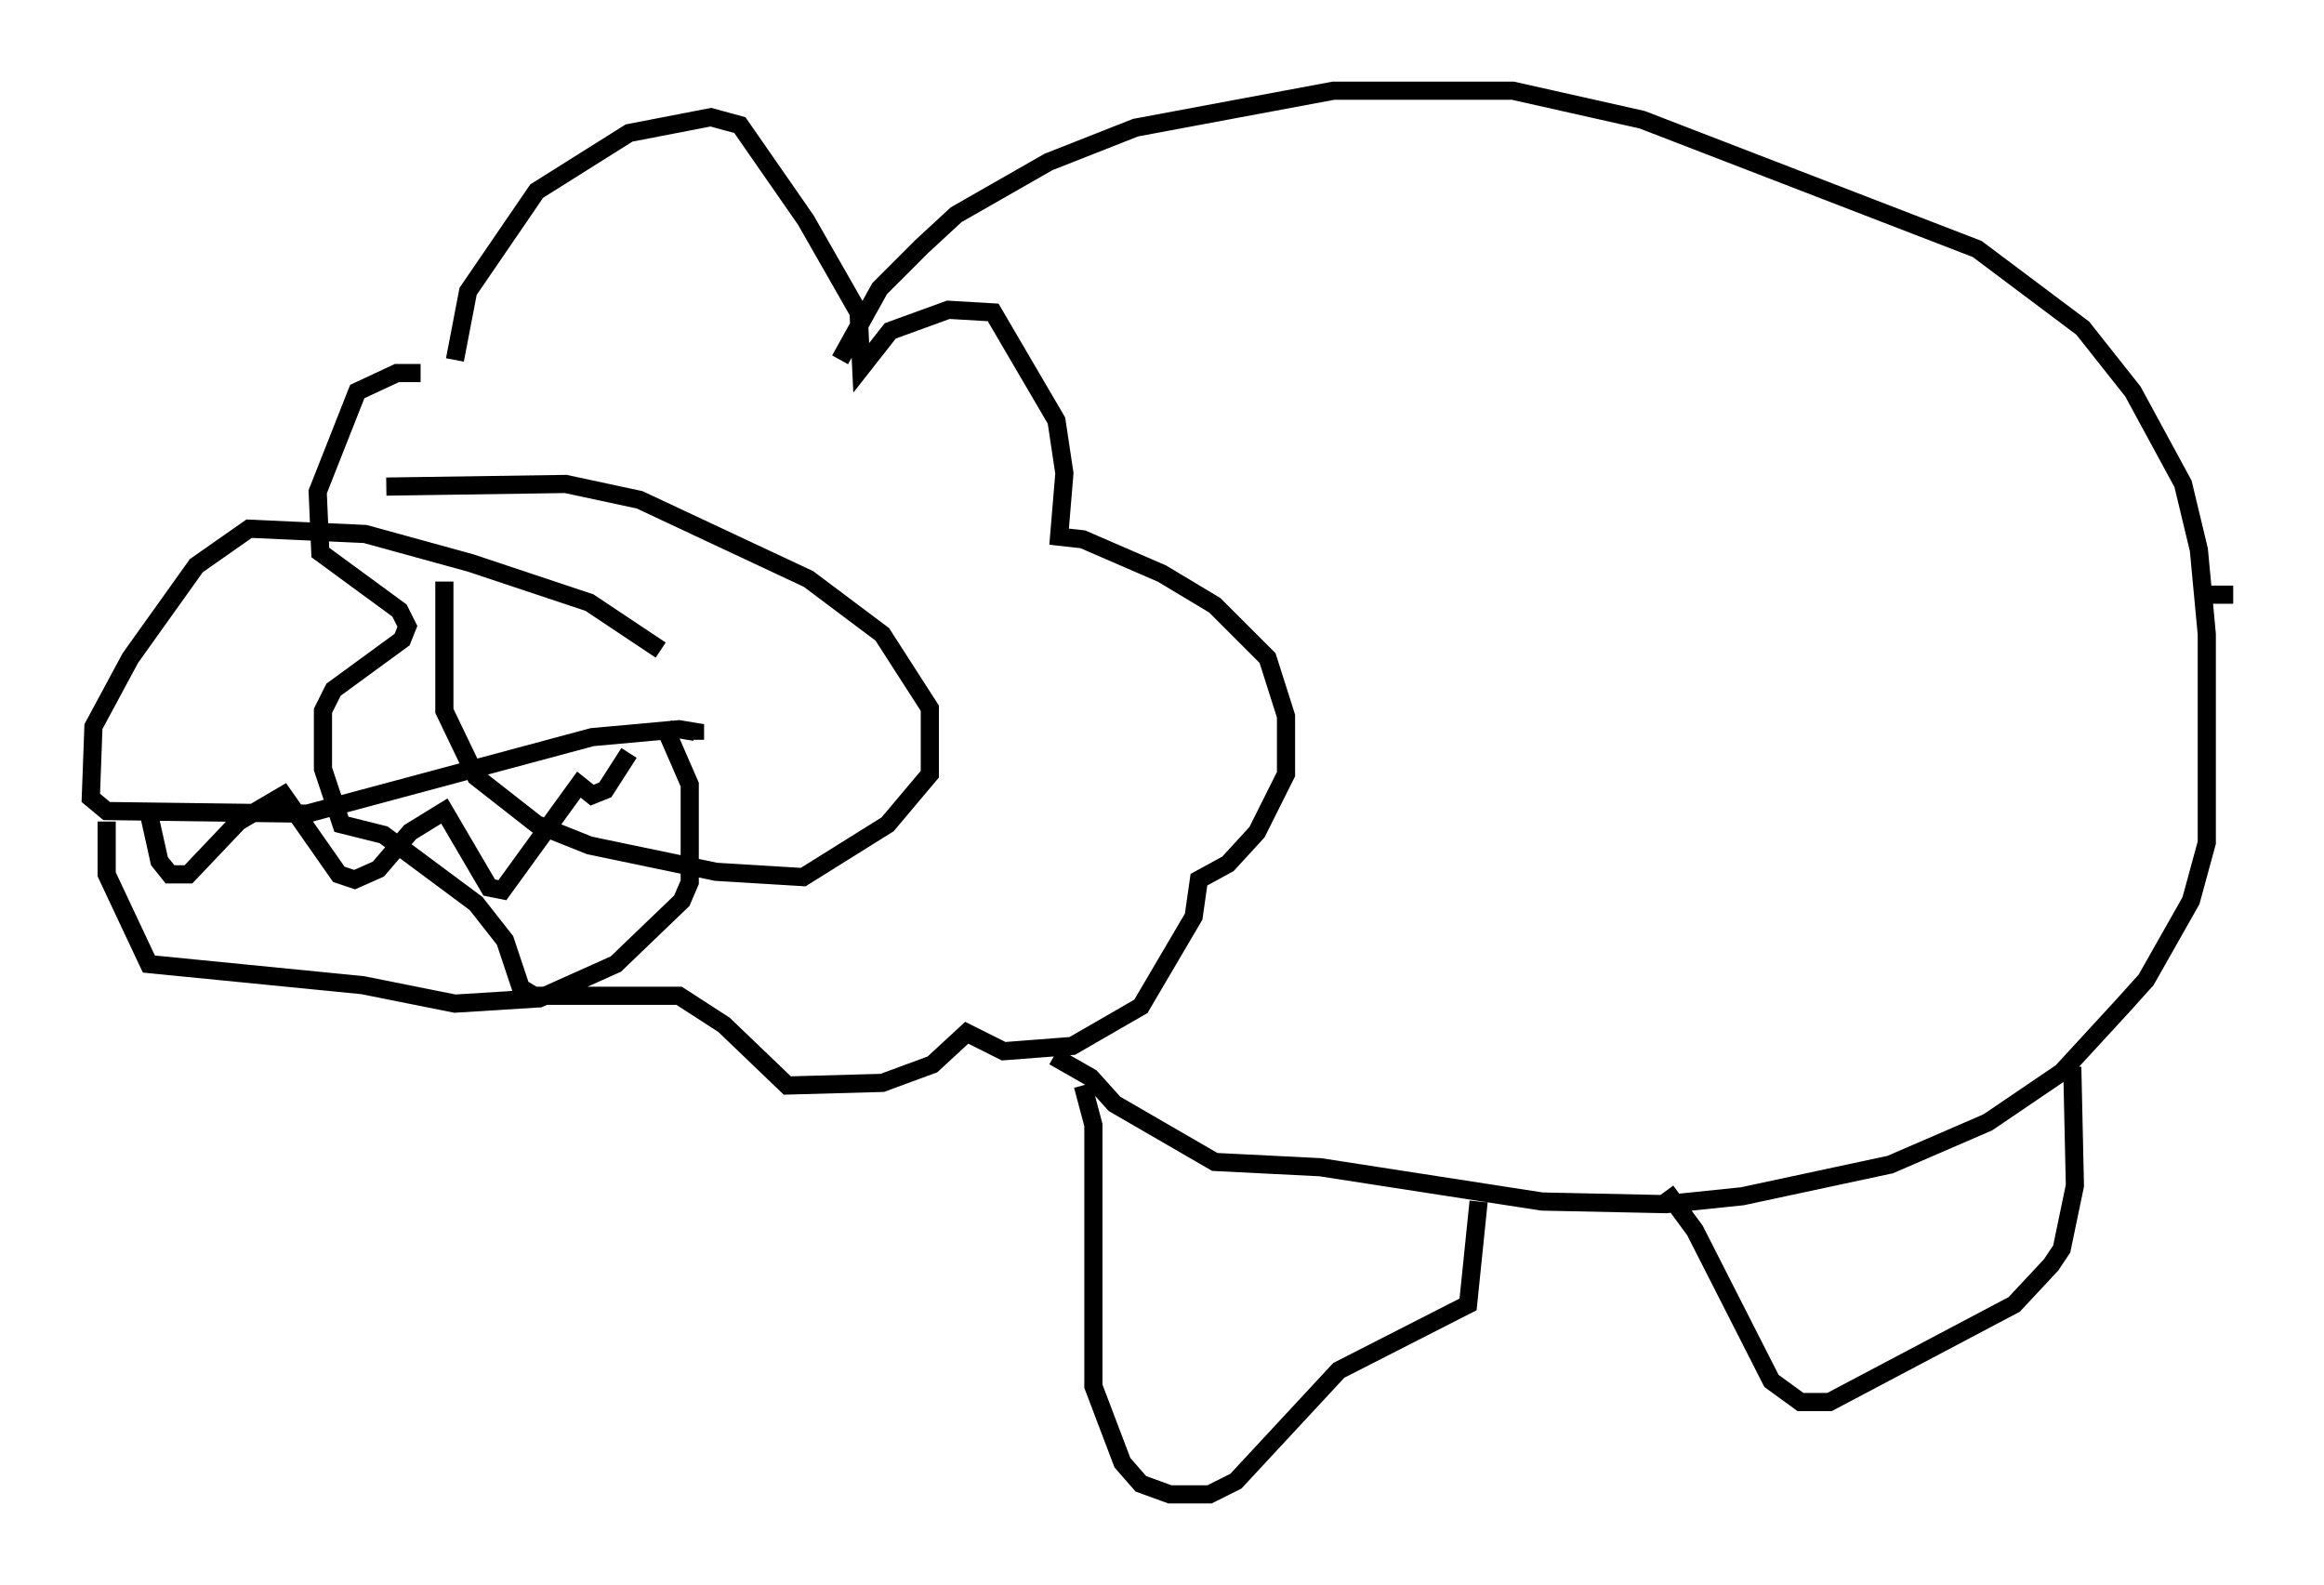 <?xml version="1.0" encoding="utf-8" ?>
<svg baseProfile="full" height="87.274" version="1.1" width="127.944" xmlns="http://www.w3.org/2000/svg" xmlns:ev="http://www.w3.org/2001/xml-events" xmlns:xlink="http://www.w3.org/1999/xlink"><defs /><rect fill="white" height="87.274" width="127.944" x="0" y="0" /><path d="M26.788, 25.916 m-2.324, 6.101 l0.0, 7.117 1.743, 3.631 l3.341, 2.615 2.905, 1.162 l6.972, 1.453 4.793, 0.291 l4.648, -2.905 2.324, -2.76 l0.0, -3.631 -2.615, -4.067 l-4.067, -3.05 -9.296, -4.358 l-4.067, -0.872 -9.877, 0.145 m3.777, -6.972 l0.726, -3.777 3.777, -5.52 l5.084, -3.196 4.503, -0.872 l1.598, 0.436 3.631, 5.229 l2.905, 5.084 0.145, 3.05 l1.598, -2.034 3.196, -1.162 l2.469, 0.145 3.486, 5.955 l0.436, 2.905 -0.291, 3.486 l1.307, 0.145 4.358, 1.888 l2.905, 1.743 2.905, 2.905 l1.017, 3.196 0.0, 3.196 l-1.598, 3.196 -1.598, 1.743 l-1.598, 0.872 -0.291, 2.034 l-2.905, 4.939 -3.777, 2.179 l-3.777, 0.291 -2.034, -1.017 l-1.888, 1.743 -2.76, 1.017 l-5.229, 0.145 -3.486, -3.341 l-2.469, -1.598 -7.989, 0.0 l-0.726, -0.436 -0.872, -2.615 l-1.598, -2.034 -5.084, -3.777 l-2.324, -0.581 -1.017, -3.05 l0.0, -3.196 0.581, -1.162 l3.777, -2.76 0.291, -0.726 l-0.436, -0.872 -4.358, -3.196 l-0.145, -3.341 2.179, -5.52 l2.179, -1.017 1.307, 0.0 m13.218, 15.251 l-3.922, -2.615 -6.536, -2.179 l-5.81, -1.598 -6.391, -0.291 l-2.905, 2.034 -3.631, 5.084 l-2.034, 3.777 -0.145, 3.922 l0.872, 0.726 11.039, 0.145 l15.687, -4.212 4.793, -0.436 l0.872, 0.145 0.0, 0.436 m-1.743, -0.872 l1.453, 3.341 0.0, 5.374 l-0.436, 1.017 -3.631, 3.486 l-4.212, 1.888 -4.648, 0.291 l-5.084, -1.017 -11.765, -1.162 l-2.324, -4.939 0.0, -2.905 m2.324, -0.436 l0.581, 2.615 0.581, 0.726 l1.017, 0.0 2.76, -2.905 l2.469, -1.453 3.05, 4.358 l0.872, 0.291 1.307, -0.581 l1.743, -2.034 1.888, -1.162 l2.469, 4.212 0.726, 0.145 l4.212, -5.81 0.726, 0.581 l0.726, -0.291 1.307, -2.034 m11.62, -21.642 l2.179, -3.922 2.324, -2.324 l1.888, -1.743 5.084, -2.905 l4.793, -1.888 10.894, -2.034 l9.877, 0.0 7.117, 1.598 l18.447, 7.117 5.81, 4.358 l2.76, 3.486 2.76, 5.084 l0.872, 3.631 0.436, 4.648 l0.0, 11.475 -0.872, 3.196 l-2.469, 4.358 -1.307, 1.453 l-3.341, 3.631 -4.067, 2.76 l-5.374, 2.324 -8.134, 1.743 l-4.212, 0.436 -6.827, -0.145 l-12.201, -1.888 -5.81, -0.291 l-5.52, -3.196 -1.307, -1.453 l-2.034, -1.162 m1.598, 1.598 l0.581, 2.179 0.0, 14.38 l1.598, 4.212 1.017, 1.162 l1.598, 0.581 2.179, 0.0 l1.453, -0.726 5.665, -6.101 l7.117, -3.631 0.581, -5.665 m10.313, -0.581 l1.598, 2.179 4.212, 8.279 l1.598, 1.162 1.598, 0.0 l10.168, -5.374 2.034, -2.179 l0.581, -0.872 0.726, -3.486 l-0.145, -6.536 m7.117, -26 l1.743, 0.0 " fill="none" stroke="black" stroke-width="1" /></svg>